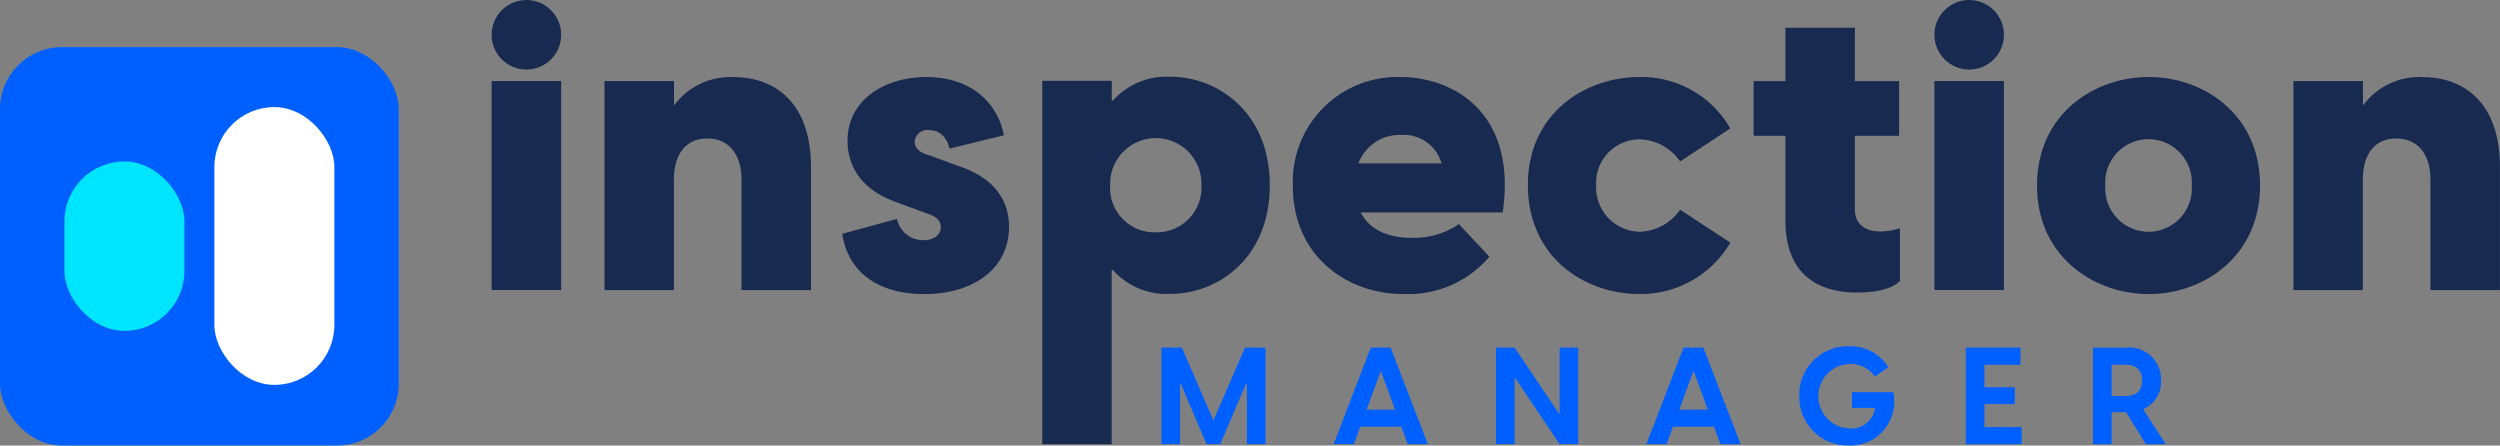 <svg xmlns="http://www.w3.org/2000/svg" width="202" height="36" viewBox="0 0 202 36">
    <rect x="0" y="0" width="202" height="36" fill="#808080" stroke="none"/>
    <path data-name="Path 2589" d="M230.19 68.94h1.66l2.549 5.881 2.549-5.881h1.66v7.8H237.1v-4.9h-.053l-2.1 4.9h-1.107l-2.088-4.9h-.052v4.9h-1.505v-7.8z" transform="translate(-136.353 -40.853)" style="fill:#0060ff"/>
    <path data-name="Path 2590" d="m268.941 68.94 3.01 7.8h-1.627l-.518-1.407h-3.32l-.518 1.407h-1.628l3-7.8h1.595zm.363 5.013-1.154-3.132-1.15 3.132z" transform="translate(-156.581 -40.853)" style="fill:#0060ff"/>
    <path data-name="Path 2591" d="M296.52 68.94h1.505l3.581 5.331h.053V68.94h1.505v7.8h-1.505l-3.581-5.331h-.053v5.331h-1.505z" transform="translate(-175.642 -40.853)" style="fill:#0060ff"/>
    <path data-name="Path 2592" d="m330.931 68.94 3.01 7.8h-1.627l-.518-1.407h-3.32l-.518 1.407h-1.628l3-7.8h1.595zm.363 5.013-1.154-3.132-1.154 3.132z" transform="translate(-193.301 -40.853)" style="fill:#0060ff"/>
    <path data-name="Path 2593" d="M356.63 72.683a3.92 3.92 0 0 1 4.046-4.013 3.588 3.588 0 0 1 3.153 1.693l-1.089.759a2.4 2.4 0 0 0-2.04-1.022 2.605 2.605 0 0 0 0 5.208 1.925 1.925 0 0 0 2.056-1.66h-1.868v-1.266h3.332a3.541 3.541 0 0 1-3.585 4.307 3.907 3.907 0 0 1-4-4.013z" transform="translate(-211.249 -40.693)" style="fill:#0060ff"/>
    <path data-name="Path 2594" d="M389.634 68.94h4.417v1.387h-2.912v1.815h2.451V73.5h-2.451v1.86h3.01v1.387h-4.519v-7.8z" transform="translate(-230.795 -40.853)" style="fill:#0060ff"/>
    <path data-name="Path 2595" d="M417.552 74.161h-1.167v2.582h-1.505v-7.8h2.737a2.55 2.55 0 0 1 2.757 2.647 2.37 2.37 0 0 1-1.44 2.321l1.823 2.835h-1.6l-1.6-2.582zm-.09-1.309c.824 0 1.387-.351 1.387-1.264s-.563-1.264-1.387-1.264h-1.077v2.529z" transform="translate(-245.766 -40.853)" style="fill:#0060ff"/>
    <path data-name="Path 2596" d="M97.44 16.08h5.616v16.886H97.44z" transform="translate(-57.718 -9.532)" style="fill:#192a50"/>
    <path data-name="Path 2597" d="M119.82 15.612h5.616v1.982a5.637 5.637 0 0 1 4.8-2.3c3.41 0 6.269 2.113 6.269 7.272V32.5h-5.616v-8.967c0-1.754-.844-3.279-2.761-3.279s-2.7 1.525-2.7 3.279V32.5h-5.608V15.612z" transform="translate(-70.976 -9.064)" style="fill:#192a50"/>
    <path data-name="Path 2598" d="m166.95 27.948 4.417-1.2a2.166 2.166 0 0 0 2.113 1.721c.779 0 1.428-.359 1.428-1.073 0-.359-.2-.812-1.073-1.073l-2.468-.91c-2.794-.975-3.993-2.826-3.993-5 0-3.247 2.957-5.131 6.367-5.131s5.714 1.884 6.269 4.707l-4.385 1.073c-.359-1.3-1.171-1.493-1.656-1.493a1.03 1.03 0 0 0-1.171.942c0 .392.228.844 1.2 1.105l2.3.844c1.623.518 4.123 1.786 4.123 4.935 0 3.41-2.924 5.425-6.852 5.425-3.475 0-6.106-1.558-6.624-4.87z" transform="translate(-98.893 -9.058)" style="fill:#192a50"/>
    <path data-name="Path 2599" d="M206.59 15.606h5.616V17.2h.1a5.8 5.8 0 0 1 4.678-1.917c3.769 0 7.99 2.859 7.99 8.769s-4.221 8.769-7.99 8.769A5.8 5.8 0 0 1 212.3 30.9h-.1v14.068h-5.61zm9.189 12.244a3.617 3.617 0 0 0 3.671-3.8 3.689 3.689 0 1 0-7.374 0 3.588 3.588 0 0 0 3.703 3.8z" transform="translate(-122.376 -9.079)" style="fill:#192a50"/>
    <path data-name="Path 2600" d="M256.264 24.082a8.453 8.453 0 0 1 8.671-8.8c4.385 0 9.45 2.957 8.28 10.943H261.75c.681 1.362 2.141 2.047 4.091 2.047a6.427 6.427 0 0 0 3.834-1.105l2.468 2.631a8.6 8.6 0 0 1-6.917 3.018c-4.739 0-8.965-3.181-8.965-8.736zm12.016-1.819a3.178 3.178 0 0 0-3.279-2.3 3.526 3.526 0 0 0-3.442 2.3z" transform="translate(-151.798 -9.058)" style="fill:#192a50"/>
    <path data-name="Path 2601" d="M302.84 24.016c0-5.714 4.515-8.736 9.059-8.736a8.279 8.279 0 0 1 7.3 4.156l-4.054 2.664a4.129 4.129 0 0 0-3.247-1.786 3.527 3.527 0 0 0-3.54 3.7 3.584 3.584 0 0 0 3.54 3.769A4.129 4.129 0 0 0 315.145 26l4.058 2.663a8.415 8.415 0 0 1-7.3 4.156c-4.548 0-9.059-3.018-9.059-8.8z" transform="translate(-179.389 -9.058)" style="fill:#192a50"/>
    <path data-name="Path 2602" d="M350.155 21.046v-6.82h-2.565V9.809h2.565V5.49h5.616v4.319h3.573v4.417h-3.573V20.2c0 .779.453 1.754 2.048 1.754a5.317 5.317 0 0 0 1.591-.261v4.254c-.649.714-2.174.942-3.442.942-3.377 0-5.812-1.623-5.812-5.845z" transform="translate(-205.896 -3.251)" style="fill:#192a50"/>
    <path data-name="Path 2603" d="M383.41 16.08h5.616v16.886h-5.616z" transform="translate(-227.111 -9.532)" style="fill:#192a50"/>
    <path data-name="Path 2604" d="M403.79 24.049c0-5.747 4.58-8.769 9.026-8.769s8.993 3.022 8.993 8.769-4.58 8.769-8.993 8.769-9.026-3.018-9.026-8.769zm9.026 3.736a3.5 3.5 0 0 0 3.475-3.736 3.5 3.5 0 1 0-6.983 0 3.511 3.511 0 0 0 3.508 3.736z" transform="translate(-239.199 -9.058)" style="fill:#192a50"/>
    <path data-name="Path 2605" d="M454.59 15.612h5.616v1.982a5.637 5.637 0 0 1 4.8-2.3c3.41 0 6.269 2.113 6.269 7.272V32.5h-5.616v-8.967c0-1.754-.844-3.279-2.761-3.279s-2.7 1.525-2.7 3.279V32.5h-5.608V15.612z" transform="translate(-269.28 -9.064)" style="fill:#192a50"/>
    <rect data-name="Rectangle 3071" width="32.221" height="32.191" rx="5" transform="translate(0 3.809)" style="fill:#0060ff"/>
    <rect data-name="Rectangle 3072" width="9.695" height="22.445" rx="4.847" transform="translate(17.322 8.653)" style="fill:#fff"/>
    <rect data-name="Rectangle 3073" width="9.695" height="13.688" rx="4.847" transform="translate(5.208 13.046)" style="fill:#00e5ff"/>
    <circle data-name="Ellipse 411" cx="2.81" cy="2.81" r="2.81" transform="translate(39.722)" style="fill:#192a50"/>
    <circle data-name="Ellipse 412" cx="2.81" cy="2.81" r="2.81" transform="translate(156.299)" style="fill:#192a50"/>
</svg>
